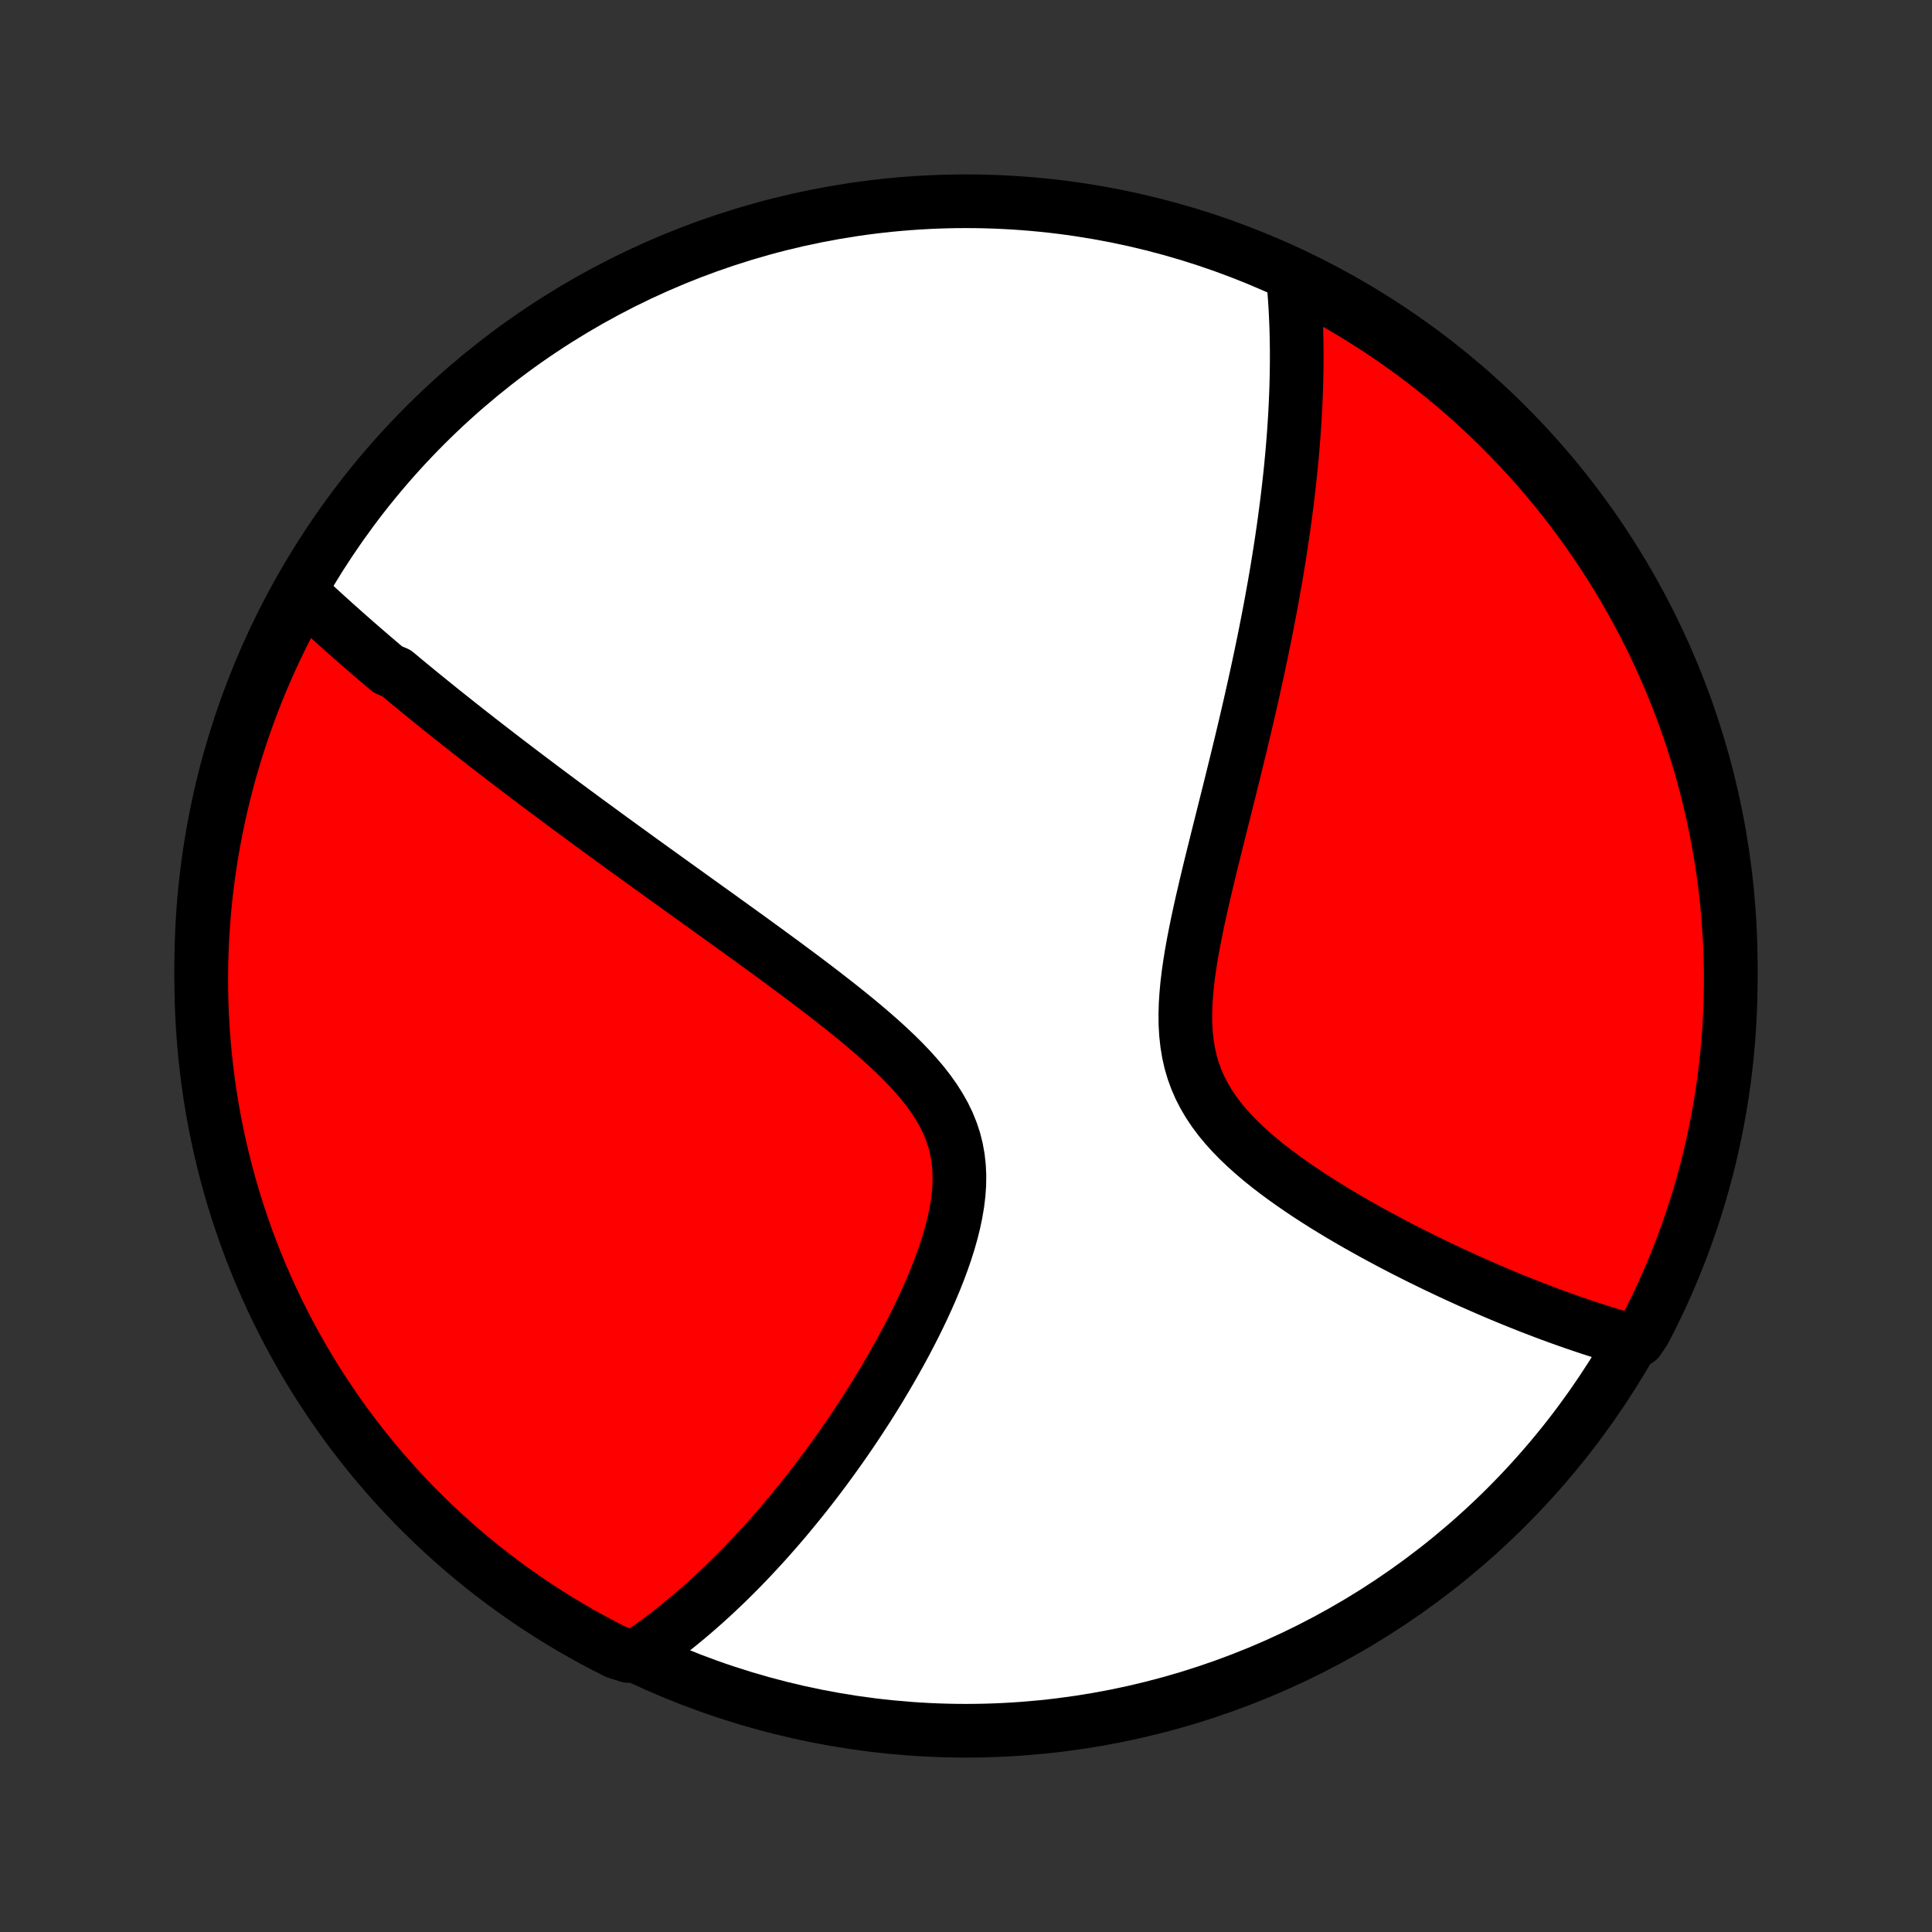 <?xml version="1.0" encoding="utf-8" standalone="no"?>
<!DOCTYPE svg PUBLIC "-//W3C//DTD SVG 1.1//EN"
  "http://www.w3.org/Graphics/SVG/1.1/DTD/svg11.dtd">
<!-- Created with matplotlib (http://matplotlib.org/) -->
<svg height="72pt" version="1.1" viewBox="0 0 72 72" width="72pt" xmlns="http://www.w3.org/2000/svg" xmlns:xlink="http://www.w3.org/1999/xlink">
 <rect x="0" y="0" width="72" height="72" fill="#333333" stroke="none"/>
 <defs>
  <style type="text/css">
*{stroke-linecap:butt;stroke-linejoin:round;}
  </style>
 </defs>
 <g id="figure_1">
  <g id="patch_1">
   <path d="
M0 72
L72 72
L72 0
L0 0
z
" style="fill:none;"/>
  </g>
  <g id="axes_1">
   <g id="PatchCollection_1">
    <defs>
     <path d="
M36 -7.5
C43.558 -7.5 50.808 -10.503 56.153 -15.848
C61.497 -21.192 64.5 -28.442 64.5 -36
C64.5 -43.558 61.497 -50.808 56.153 -56.153
C50.808 -61.497 43.558 -64.5 36 -64.5
C28.442 -64.5 21.192 -61.497 15.848 -56.153
C10.503 -50.808 7.5 -43.558 7.5 -36
C7.5 -28.442 10.503 -21.192 15.848 -15.848
C21.192 -10.503 28.442 -7.5 36 -7.5
z
" id="C0_0_a811fe30f3"/>
     <path d="
M11.179 -49.963
L11.322 -49.828
L11.466 -49.694
L11.61 -49.559
L11.755 -49.426
L11.9 -49.292
L12.046 -49.159
L12.192 -49.026
L12.339 -48.894
L12.486 -48.761
L12.634 -48.629
L12.782 -48.497
L12.931 -48.365
L13.08 -48.233
L13.23 -48.102
L13.381 -47.97
L13.533 -47.838
L13.685 -47.707
L13.838 -47.575
L13.991 -47.444
L14.146 -47.312
L14.301 -47.18
L14.457 -47.048
L14.772 -46.916
L14.931 -46.783
L15.09 -46.65
L15.251 -46.517
L15.413 -46.384
L15.576 -46.25
L15.74 -46.116
L15.906 -45.982
L16.072 -45.847
L16.24 -45.711
L16.409 -45.575
L16.579 -45.439
L16.751 -45.302
L16.925 -45.164
L17.099 -45.025
L17.276 -44.886
L17.453 -44.746
L17.633 -44.606
L17.814 -44.464
L17.997 -44.322
L18.182 -44.178
L18.368 -44.034
L18.557 -43.889
L18.747 -43.743
L18.94 -43.595
L19.134 -43.447
L19.331 -43.297
L19.529 -43.147
L19.73 -42.995
L19.934 -42.842
L20.139 -42.687
L20.347 -42.531
L20.558 -42.374
L20.771 -42.215
L20.986 -42.055
L21.204 -41.894
L21.425 -41.73
L21.649 -41.565
L21.875 -41.399
L22.105 -41.231
L22.337 -41.061
L22.572 -40.889
L22.81 -40.715
L23.051 -40.54
L23.295 -40.363
L23.543 -40.184
L23.793 -40.002
L24.047 -39.819
L24.304 -39.634
L24.564 -39.447
L24.827 -39.257
L25.094 -39.066
L25.364 -38.872
L25.637 -38.676
L25.913 -38.477
L26.192 -38.277
L26.475 -38.074
L26.761 -37.869
L27.049 -37.661
L27.341 -37.451
L27.635 -37.239
L27.933 -37.024
L28.232 -36.806
L28.534 -36.587
L28.838 -36.364
L29.144 -36.14
L29.451 -35.912
L29.76 -35.683
L30.07 -35.45
L30.38 -35.215
L30.691 -34.977
L31 -34.737
L31.31 -34.494
L31.617 -34.248
L31.922 -34
L32.224 -33.748
L32.522 -33.494
L32.815 -33.236
L33.102 -32.975
L33.382 -32.711
L33.653 -32.443
L33.914 -32.171
L34.163 -31.895
L34.4 -31.615
L34.621 -31.33
L34.827 -31.04
L35.014 -30.745
L35.183 -30.445
L35.331 -30.14
L35.457 -29.828
L35.562 -29.511
L35.643 -29.188
L35.702 -28.86
L35.739 -28.527
L35.755 -28.188
L35.75 -27.846
L35.726 -27.499
L35.683 -27.149
L35.624 -26.797
L35.55 -26.443
L35.462 -26.088
L35.361 -25.732
L35.249 -25.376
L35.127 -25.021
L34.996 -24.667
L34.857 -24.315
L34.711 -23.965
L34.558 -23.617
L34.4 -23.272
L34.237 -22.93
L34.07 -22.592
L33.899 -22.258
L33.725 -21.927
L33.548 -21.601
L33.369 -21.279
L33.188 -20.962
L33.005 -20.649
L32.821 -20.34
L32.636 -20.037
L32.45 -19.738
L32.263 -19.445
L32.075 -19.156
L31.888 -18.872
L31.7 -18.593
L31.512 -18.319
L31.324 -18.049
L31.136 -17.785
L30.949 -17.526
L30.762 -17.271
L30.575 -17.021
L30.389 -16.776
L30.203 -16.535
L30.018 -16.299
L29.833 -16.068
L29.649 -15.841
L29.466 -15.618
L29.284 -15.4
L29.102 -15.186
L28.921 -14.976
L28.74 -14.771
L28.561 -14.569
L28.382 -14.371
L28.203 -14.178
L28.026 -13.988
L27.849 -13.801
L27.672 -13.619
L27.497 -13.44
L27.322 -13.265
L27.148 -13.093
L26.974 -12.924
L26.8 -12.759
L26.628 -12.597
L26.455 -12.438
L26.283 -12.282
L26.112 -12.13
L25.941 -11.98
L25.77 -11.833
L25.6 -11.69
L25.43 -11.549
L25.26 -11.411
L25.09 -11.275
L24.92 -11.143
L24.751 -11.012
L24.581 -10.885
L24.412 -10.76
L24.243 -10.638
L24.073 -10.518
L23.904 -10.401
L23.42 -10.286
L22.976 -10.427
L22.535 -10.65
L22.099 -10.881
L21.667 -11.12
L21.239 -11.366
L20.816 -11.62
L20.397 -11.882
L19.983 -12.15
L19.575 -12.426
L19.171 -12.709
L18.772 -13
L18.378 -13.297
L17.99 -13.601
L17.607 -13.912
L17.23 -14.229
L16.859 -14.554
L16.493 -14.885
L16.133 -15.222
L15.78 -15.566
L15.432 -15.915
L15.091 -16.271
L14.756 -16.633
L14.428 -17.001
L14.106 -17.375
L13.791 -17.754
L13.483 -18.139
L13.181 -18.529
L12.887 -18.925
L12.599 -19.326
L12.319 -19.732
L12.046 -20.143
L11.78 -20.558
L11.521 -20.979
L11.27 -21.404
L11.027 -21.833
L10.791 -22.267
L10.563 -22.705
L10.342 -23.147
L10.13 -23.593
L9.925 -24.042
L9.728 -24.496
L9.539 -24.953
L9.359 -25.413
L9.186 -25.876
L9.022 -26.343
L8.865 -26.812
L8.717 -27.284
L8.578 -27.759
L8.446 -28.237
L8.324 -28.716
L8.209 -29.198
L8.103 -29.682
L8.005 -30.168
L7.916 -30.656
L7.836 -31.146
L7.764 -31.636
L7.701 -32.129
L7.646 -32.622
L7.6 -33.116
L7.563 -33.612
L7.534 -34.108
L7.514 -34.604
L7.503 -35.101
L7.5 -35.599
L7.506 -36.096
L7.521 -36.593
L7.544 -37.09
L7.576 -37.587
L7.617 -38.084
L7.666 -38.58
L7.724 -39.075
L7.791 -39.569
L7.866 -40.062
L7.95 -40.553
L8.042 -41.044
L8.143 -41.532
L8.252 -42.019
L8.37 -42.505
L8.496 -42.988
L8.631 -43.469
L8.774 -43.948
L8.925 -44.424
L9.084 -44.898
L9.252 -45.369
L9.428 -45.838
L9.611 -46.303
L9.803 -46.765
L10.003 -47.224
L10.211 -47.68
L10.427 -48.132
L10.65 -48.58
L10.881 -49.024
z
" id="C0_1_e184af1c1b"/>
     <path d="
M48.187 -61.661
L48.206 -61.458
L48.224 -61.255
L48.24 -61.052
L48.255 -60.848
L48.268 -60.644
L48.28 -60.44
L48.29 -60.235
L48.299 -60.029
L48.307 -59.824
L48.313 -59.617
L48.318 -59.41
L48.321 -59.202
L48.324 -58.994
L48.325 -58.785
L48.325 -58.575
L48.323 -58.364
L48.32 -58.152
L48.316 -57.939
L48.311 -57.725
L48.305 -57.51
L48.297 -57.294
L48.288 -57.077
L48.278 -56.858
L48.267 -56.639
L48.254 -56.417
L48.24 -56.195
L48.225 -55.971
L48.209 -55.745
L48.191 -55.518
L48.172 -55.289
L48.152 -55.058
L48.13 -54.825
L48.108 -54.591
L48.084 -54.355
L48.058 -54.116
L48.031 -53.876
L48.003 -53.633
L47.974 -53.389
L47.943 -53.142
L47.91 -52.892
L47.877 -52.641
L47.842 -52.387
L47.805 -52.13
L47.767 -51.87
L47.727 -51.608
L47.686 -51.344
L47.643 -51.076
L47.599 -50.806
L47.553 -50.532
L47.505 -50.256
L47.455 -49.976
L47.404 -49.693
L47.352 -49.407
L47.297 -49.118
L47.241 -48.826
L47.183 -48.53
L47.123 -48.23
L47.061 -47.927
L46.998 -47.621
L46.932 -47.311
L46.865 -46.997
L46.796 -46.68
L46.725 -46.359
L46.652 -46.034
L46.578 -45.706
L46.501 -45.374
L46.423 -45.038
L46.343 -44.698
L46.261 -44.355
L46.177 -44.008
L46.092 -43.657
L46.005 -43.303
L45.917 -42.945
L45.827 -42.584
L45.736 -42.219
L45.644 -41.851
L45.551 -41.48
L45.457 -41.106
L45.363 -40.729
L45.269 -40.35
L45.174 -39.968
L45.08 -39.584
L44.987 -39.198
L44.896 -38.81
L44.806 -38.422
L44.718 -38.032
L44.634 -37.642
L44.554 -37.251
L44.478 -36.861
L44.408 -36.472
L44.345 -36.084
L44.289 -35.698
L44.243 -35.315
L44.208 -34.935
L44.184 -34.559
L44.174 -34.188
L44.178 -33.822
L44.199 -33.462
L44.238 -33.108
L44.295 -32.763
L44.371 -32.424
L44.468 -32.094
L44.585 -31.773
L44.722 -31.46
L44.879 -31.156
L45.054 -30.86
L45.247 -30.573
L45.457 -30.293
L45.682 -30.022
L45.92 -29.759
L46.171 -29.502
L46.432 -29.253
L46.703 -29.01
L46.981 -28.774
L47.266 -28.544
L47.557 -28.32
L47.852 -28.102
L48.151 -27.889
L48.453 -27.681
L48.756 -27.478
L49.061 -27.281
L49.366 -27.088
L49.672 -26.9
L49.977 -26.716
L50.282 -26.538
L50.585 -26.363
L50.887 -26.193
L51.187 -26.027
L51.485 -25.865
L51.781 -25.707
L52.074 -25.553
L52.365 -25.403
L52.653 -25.257
L52.938 -25.114
L53.221 -24.976
L53.5 -24.84
L53.776 -24.709
L54.049 -24.58
L54.319 -24.455
L54.585 -24.334
L54.849 -24.215
L55.109 -24.1
L55.366 -23.988
L55.62 -23.878
L55.87 -23.772
L56.117 -23.669
L56.362 -23.568
L56.603 -23.471
L56.841 -23.376
L57.076 -23.283
L57.308 -23.194
L57.538 -23.106
L57.764 -23.021
L57.988 -22.939
L58.209 -22.859
L58.427 -22.782
L58.642 -22.706
L58.855 -22.633
L59.066 -22.562
L59.274 -22.493
L59.48 -22.427
L59.683 -22.362
L59.884 -22.3
L60.083 -22.239
L60.279 -22.18
L60.474 -22.124
L61.057 -22.069
L61.29 -22.42
L61.515 -22.86
L61.733 -23.303
L61.943 -23.75
L62.145 -24.201
L62.339 -24.656
L62.525 -25.114
L62.703 -25.575
L62.873 -26.04
L63.034 -26.507
L63.188 -26.977
L63.333 -27.451
L63.469 -27.926
L63.598 -28.405
L63.718 -28.885
L63.829 -29.368
L63.932 -29.853
L64.027 -30.339
L64.113 -30.828
L64.19 -31.318
L64.259 -31.809
L64.319 -32.302
L64.371 -32.795
L64.414 -33.29
L64.448 -33.786
L64.474 -34.282
L64.491 -34.779
L64.499 -35.276
L64.499 -35.773
L64.49 -36.27
L64.472 -36.768
L64.445 -37.265
L64.41 -37.762
L64.367 -38.258
L64.314 -38.753
L64.253 -39.248
L64.184 -39.742
L64.106 -40.234
L64.019 -40.725
L63.923 -41.215
L63.82 -41.703
L63.708 -42.19
L63.587 -42.674
L63.458 -43.157
L63.32 -43.637
L63.174 -44.115
L63.02 -44.591
L62.858 -45.064
L62.688 -45.534
L62.509 -46.001
L62.322 -46.465
L62.127 -46.927
L61.925 -47.384
L61.714 -47.839
L61.496 -48.289
L61.27 -48.736
L61.036 -49.179
L60.794 -49.618
L60.545 -50.053
L60.289 -50.484
L60.025 -50.91
L59.754 -51.331
L59.475 -51.748
L59.19 -52.16
L58.897 -52.568
L58.597 -52.97
L58.291 -53.367
L57.977 -53.759
L57.657 -54.145
L57.331 -54.526
L56.998 -54.901
L56.658 -55.27
L56.312 -55.634
L55.96 -55.991
L55.602 -56.343
L55.238 -56.688
L54.868 -57.027
L54.493 -57.36
L54.111 -57.686
L53.725 -58.005
L53.332 -58.318
L52.935 -58.624
L52.532 -58.923
L52.125 -59.215
L51.712 -59.5
L51.295 -59.778
L50.873 -60.048
L50.446 -60.312
L50.015 -60.568
L49.58 -60.816
L49.141 -61.057
L48.697 -61.29
z
" id="C0_2_c530bf5af4"/>
    </defs>
    <g clip-path="url(#p1bffca34e9)">
     <use style="fill:#ffffff;stroke:#000000;stroke-width:2.0;" x="0.0" xlink:href="#C0_0_a811fe30f3" y="72.0"/>
    </g>
    <g clip-path="url(#p1bffca34e9)">
     <use style="fill:#ff0000;stroke:#000000;stroke-width:2.0;" x="0.0" xlink:href="#C0_1_e184af1c1b" y="72.0"/>
    </g>
    <g clip-path="url(#p1bffca34e9)">
     <use style="fill:#ff0000;stroke:#000000;stroke-width:2.0;" x="0.0" xlink:href="#C0_2_c530bf5af4" y="72.0"/>
    </g>
   </g>
  </g>
 </g>
 <defs>
  <clipPath id="p1bffca34e9">
   <rect height="72.0" width="72.0" x="0.0" y="0.0"/>
  </clipPath>
 </defs>
</svg>
